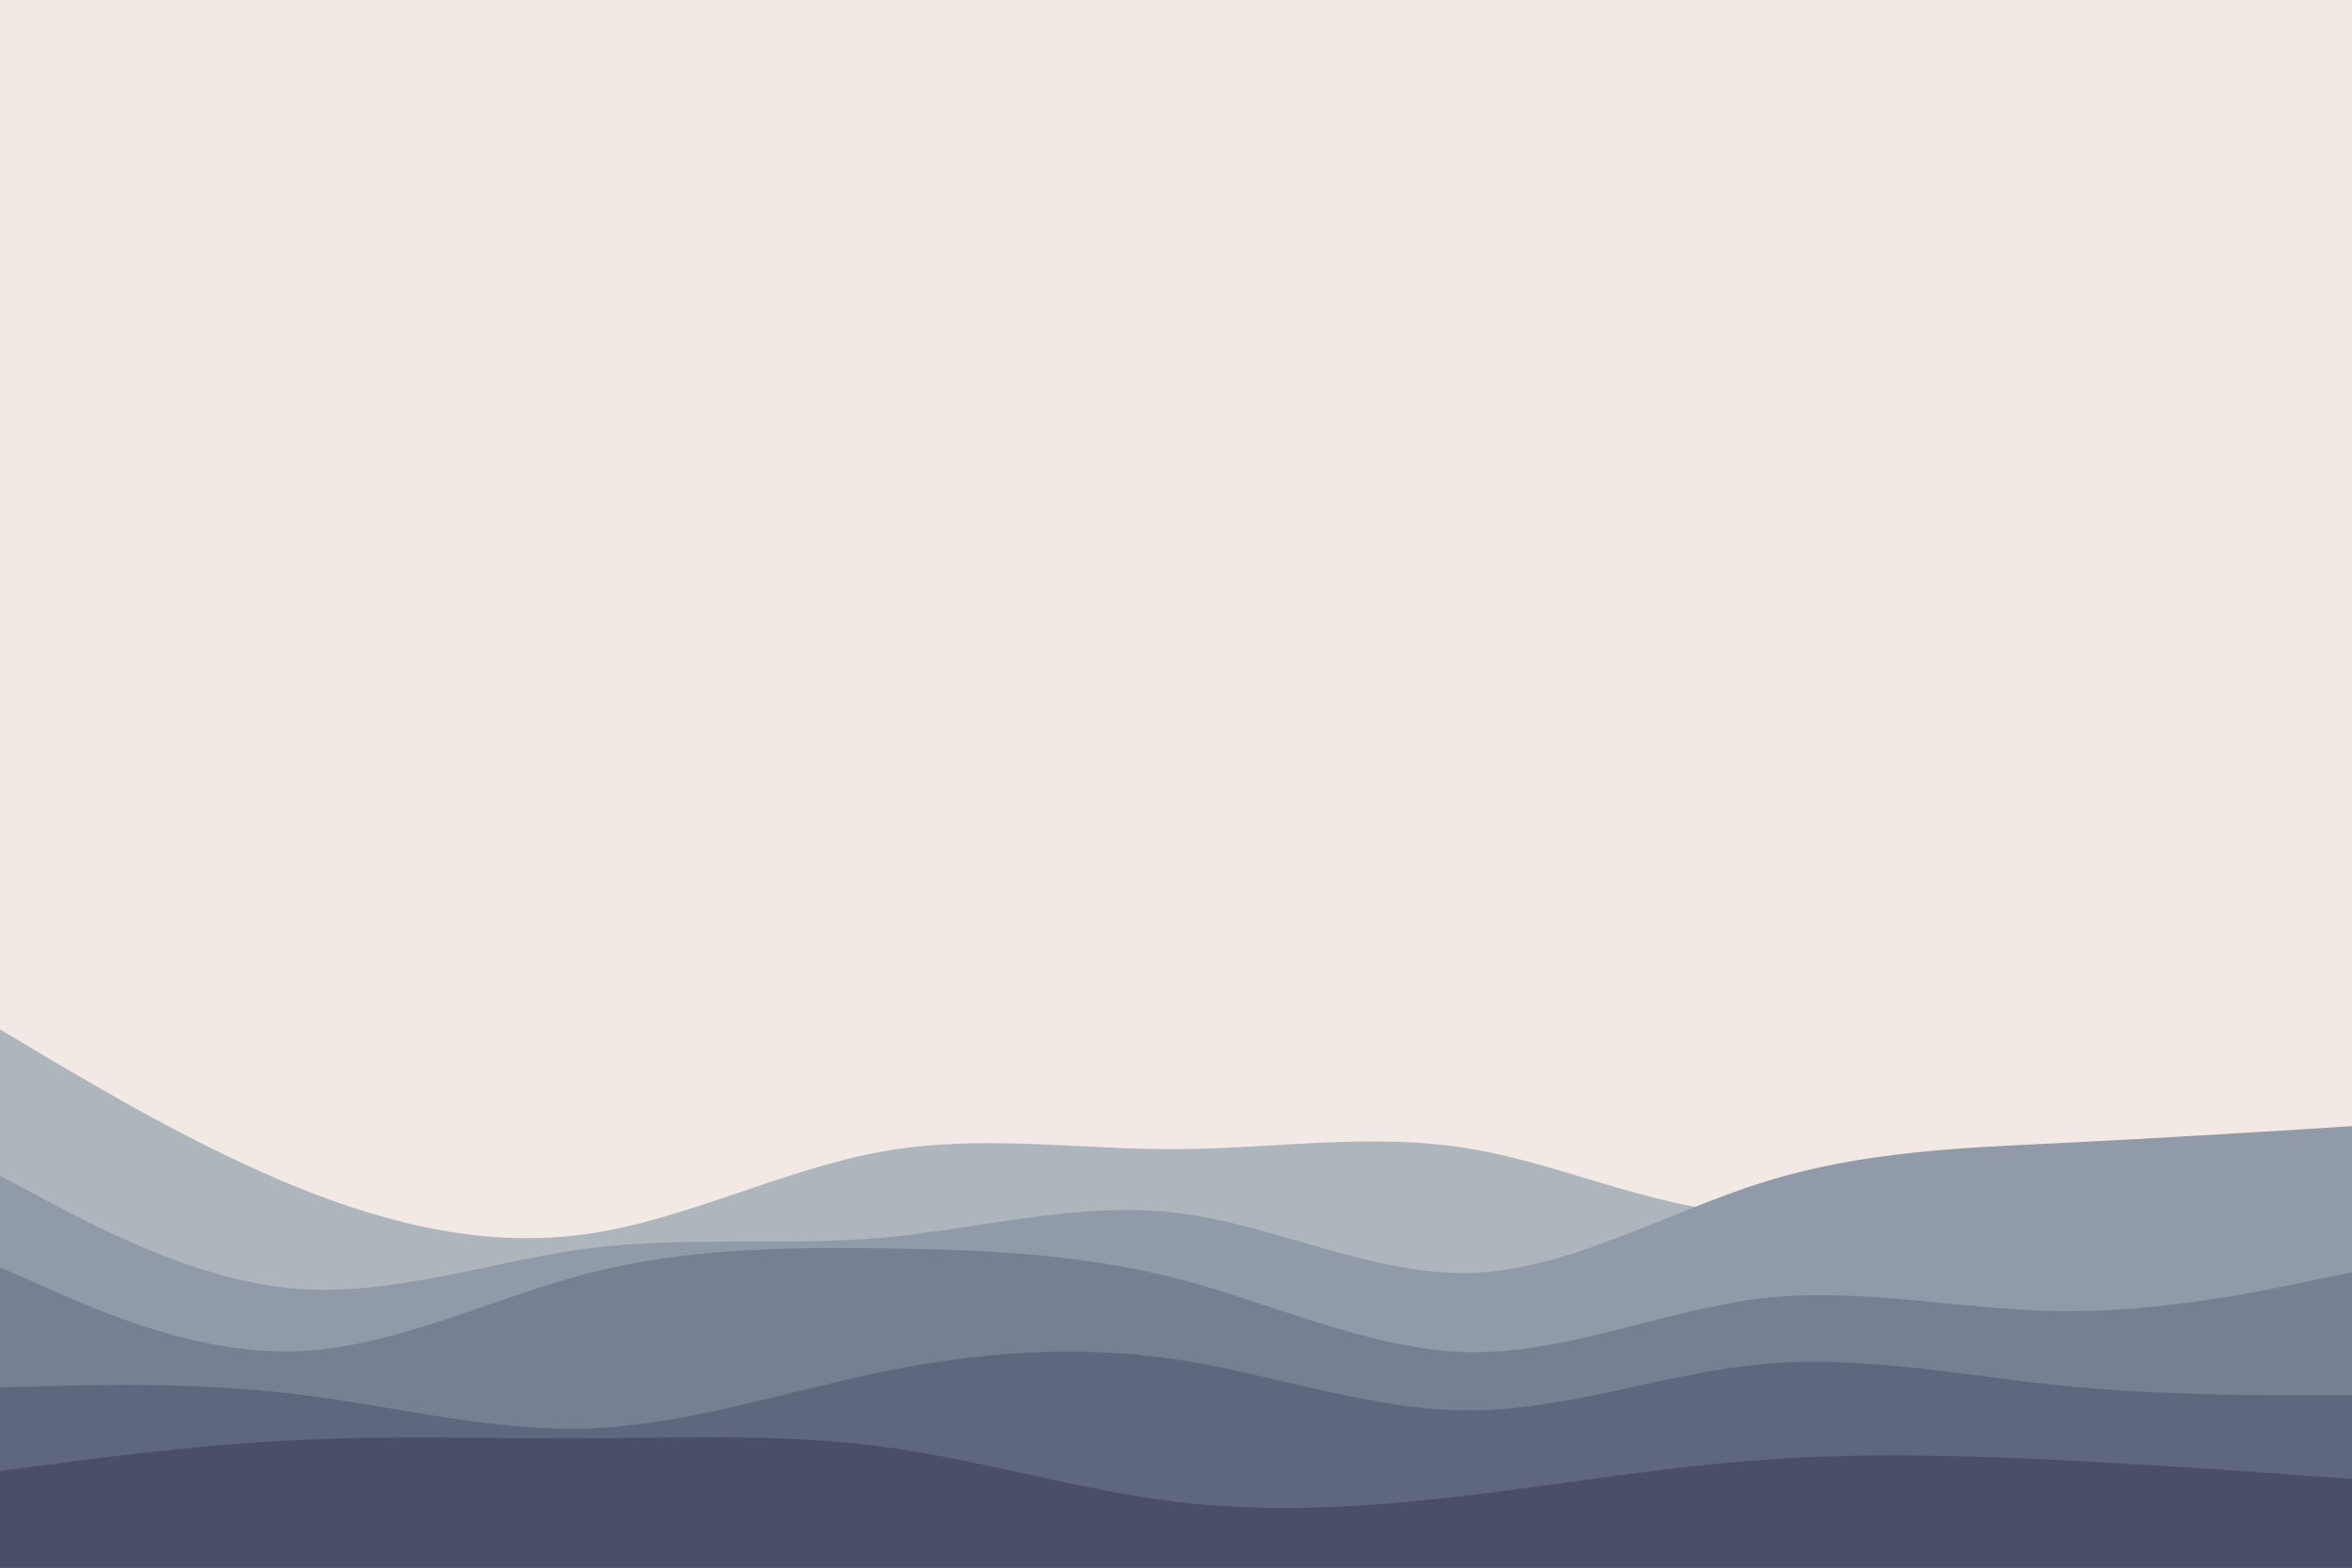 <svg id="visual" viewBox="0 0 900 600" width="900" height="600" xmlns="http://www.w3.org/2000/svg" xmlns:xlink="http://www.w3.org/1999/xlink" version="1.1"><rect x="0" y="0" width="900" height="600" fill="#F2E9E4"></rect><path d="M0 394L18.8 405.2C37.7 416.3 75.3 438.7 112.8 454C150.3 469.3 187.7 477.7 225.2 472.2C262.7 466.7 300.3 447.3 337.8 440.7C375.3 434 412.7 440 450.2 439.8C487.7 439.7 525.3 433.3 562.8 439.7C600.3 446 637.7 465 675.2 464.2C712.7 463.3 750.3 442.7 787.8 439.5C825.3 436.3 862.7 450.7 881.3 457.8L900 465L900 601L881.3 601C862.7 601 825.3 601 787.8 601C750.3 601 712.7 601 675.2 601C637.7 601 600.3 601 562.8 601C525.3 601 487.7 601 450.2 601C412.7 601 375.3 601 337.8 601C300.3 601 262.7 601 225.2 601C187.7 601 150.3 601 112.8 601C75.3 601 37.7 601 18.8 601L0 601Z" fill="#adb5bd"></path><path d="M0 450L18.8 460C37.7 470 75.3 490 112.8 493.2C150.3 496.3 187.7 482.7 225.2 477.8C262.7 473 300.3 477 337.8 473.7C375.3 470.3 412.7 459.7 450.2 464.2C487.7 468.7 525.3 488.3 562.8 487.2C600.3 486 637.7 464 675.2 452.3C712.7 440.7 750.3 439.3 787.8 437.5C825.3 435.7 862.7 433.3 881.3 432.2L900 431L900 601L881.3 601C862.7 601 825.3 601 787.8 601C750.3 601 712.7 601 675.2 601C637.7 601 600.3 601 562.8 601C525.3 601 487.7 601 450.2 601C412.7 601 375.3 601 337.8 601C300.3 601 262.7 601 225.2 601C187.7 601 150.3 601 112.8 601C75.3 601 37.7 601 18.8 601L0 601Z" fill="#919aa8"></path><path d="M0 485L18.8 493.3C37.7 501.7 75.3 518.3 112.8 517.2C150.3 516 187.7 497 225.2 487.3C262.7 477.7 300.3 477.3 337.8 477.8C375.3 478.3 412.7 479.7 450.2 489.3C487.7 499 525.3 517 562.8 517.5C600.3 518 637.7 501 675.2 496.8C712.7 492.7 750.3 501.3 787.8 501.8C825.3 502.3 862.7 494.7 881.3 490.8L900 487L900 601L881.3 601C862.7 601 825.3 601 787.8 601C750.3 601 712.7 601 675.2 601C637.7 601 600.3 601 562.8 601C525.3 601 487.7 601 450.2 601C412.7 601 375.3 601 337.8 601C300.3 601 262.7 601 225.2 601C187.7 601 150.3 601 112.8 601C75.3 601 37.7 601 18.8 601L0 601Z" fill="#778093"></path><path d="M0 531L18.8 530.5C37.7 530 75.3 529 112.8 533.5C150.3 538 187.7 548 225.2 546.7C262.7 545.3 300.3 532.7 337.8 525C375.3 517.3 412.7 514.7 450.2 520.3C487.7 526 525.3 540 562.8 539.8C600.3 539.7 637.7 525.3 675.2 522C712.7 518.7 750.3 526.3 787.8 530.2C825.3 534 862.7 534 881.3 534L900 534L900 601L881.3 601C862.7 601 825.3 601 787.8 601C750.3 601 712.7 601 675.2 601C637.7 601 600.3 601 562.8 601C525.3 601 487.7 601 450.2 601C412.7 601 375.3 601 337.8 601C300.3 601 262.7 601 225.2 601C187.7 601 150.3 601 112.8 601C75.3 601 37.7 601 18.8 601L0 601Z" fill="#5f677e"></path><path d="M0 563L18.8 560.5C37.7 558 75.3 553 112.8 551.2C150.3 549.3 187.7 550.7 225.2 550.5C262.7 550.3 300.3 548.7 337.8 553.7C375.3 558.7 412.7 570.3 450.2 574.8C487.7 579.3 525.3 576.7 562.8 572.2C600.3 567.7 637.7 561.3 675.2 558.7C712.7 556 750.3 557 787.8 558.8C825.3 560.7 862.7 563.3 881.3 564.7L900 566L900 601L881.3 601C862.7 601 825.3 601 787.8 601C750.3 601 712.7 601 675.2 601C637.7 601 600.3 601 562.8 601C525.3 601 487.7 601 450.2 601C412.7 601 375.3 601 337.8 601C300.3 601 262.7 601 225.2 601C187.7 601 150.3 601 112.8 601C75.3 601 37.7 601 18.8 601L0 601Z" fill="#4a4e69"></path></svg>
